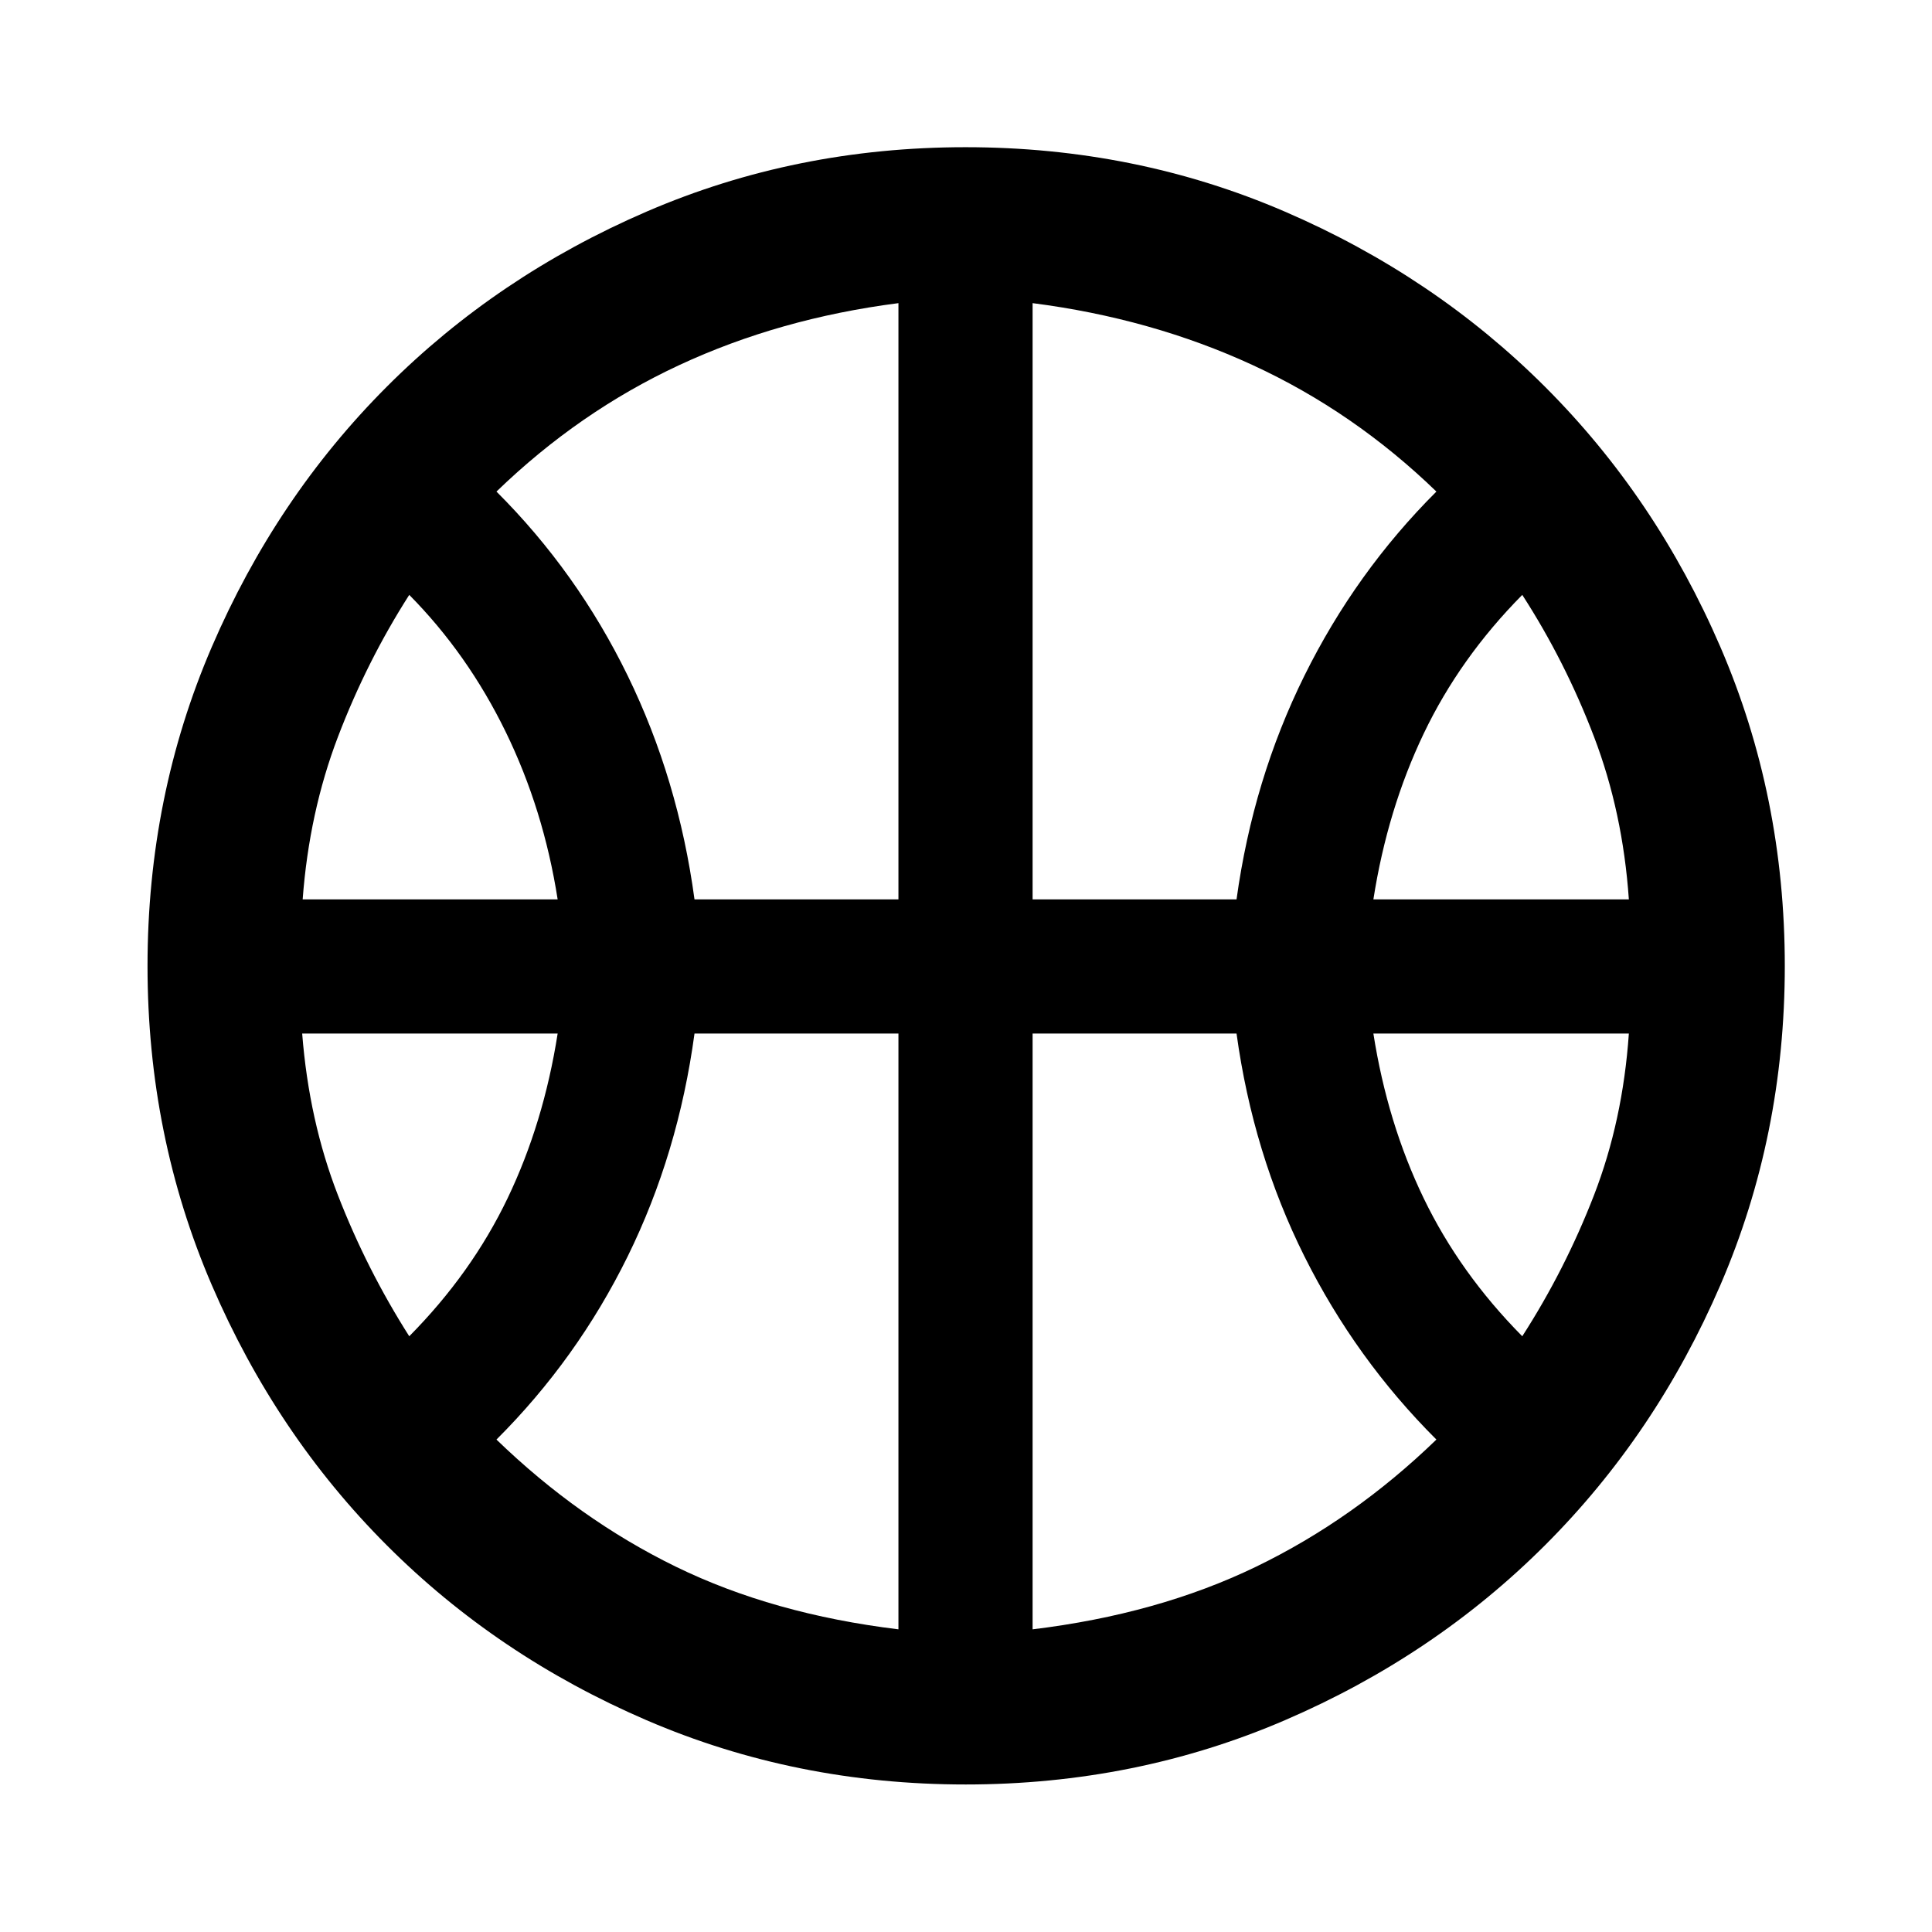 <svg xmlns="http://www.w3.org/2000/svg" height="40" viewBox="0 -960 960 960" width="40"><path d="M150.391-513.094h126.703q-6.985-44.667-25.855-83.323-18.87-38.656-47.884-67.989-21.094 33-35.41 70.489-14.315 37.489-17.554 80.823Zm532.036 0H809.37q-3-43.334-17.315-80.823-14.316-37.489-35.649-70.489-31.015 31.333-49.004 68.989-17.989 37.656-24.975 82.323ZM203.355-296.021q31.015-31.334 48.884-68.617 17.87-37.282 24.855-81.79H150.152q3.398 43.334 17.753 80.29 14.356 36.957 35.45 70.117Zm553.051 0q21.333-33.16 35.649-70.117 14.315-36.956 17.315-80.29H682.427q6.986 44.508 24.975 81.79 17.989 37.283 49.004 68.617ZM345.094-513.094h101.334V-809.37q-59 7.573-108.877 30.768-49.877 23.196-90.863 62.863 40.094 40 65.21 91.489 25.116 51.489 33.196 111.156Zm168 0h101.334q8.239-59.667 33.728-111.156 25.489-51.489 65.584-91.489-40.986-39.667-91.316-62.863-50.33-23.195-109.33-30.768v296.276Zm-66.666 362.703v-296.037H345.094q-8.08 59.667-33.196 110.703-25.116 51.037-65.21 91.037 40.986 39.667 89.196 63.196 48.21 23.529 110.544 31.101Zm66.666 0q62.334-7.572 110.997-31.101t89.649-63.196q-40.095-40-65.584-91.037-25.489-51.036-33.728-110.703H513.094v296.037ZM480-476.667Zm-.239 403.363q-84.355 0-158.511-31.939-74.156-31.938-129.112-86.974-54.957-55.037-86.895-129.232Q73.304-395.645 73.304-480q0-84.355 31.939-158.551 31.938-74.195 86.895-129.232 54.956-55.036 129.112-87.054 74.156-32.018 158.511-32.018 84.514 0 158.71 32.018 74.196 32.018 129.272 87.054 55.076 55.037 87.094 129.232Q886.855-564.355 886.855-480q0 84.355-32.018 158.551-32.018 74.195-87.094 129.232-55.076 55.036-129.272 86.974-74.196 31.939-158.71 31.939Z"/></svg>